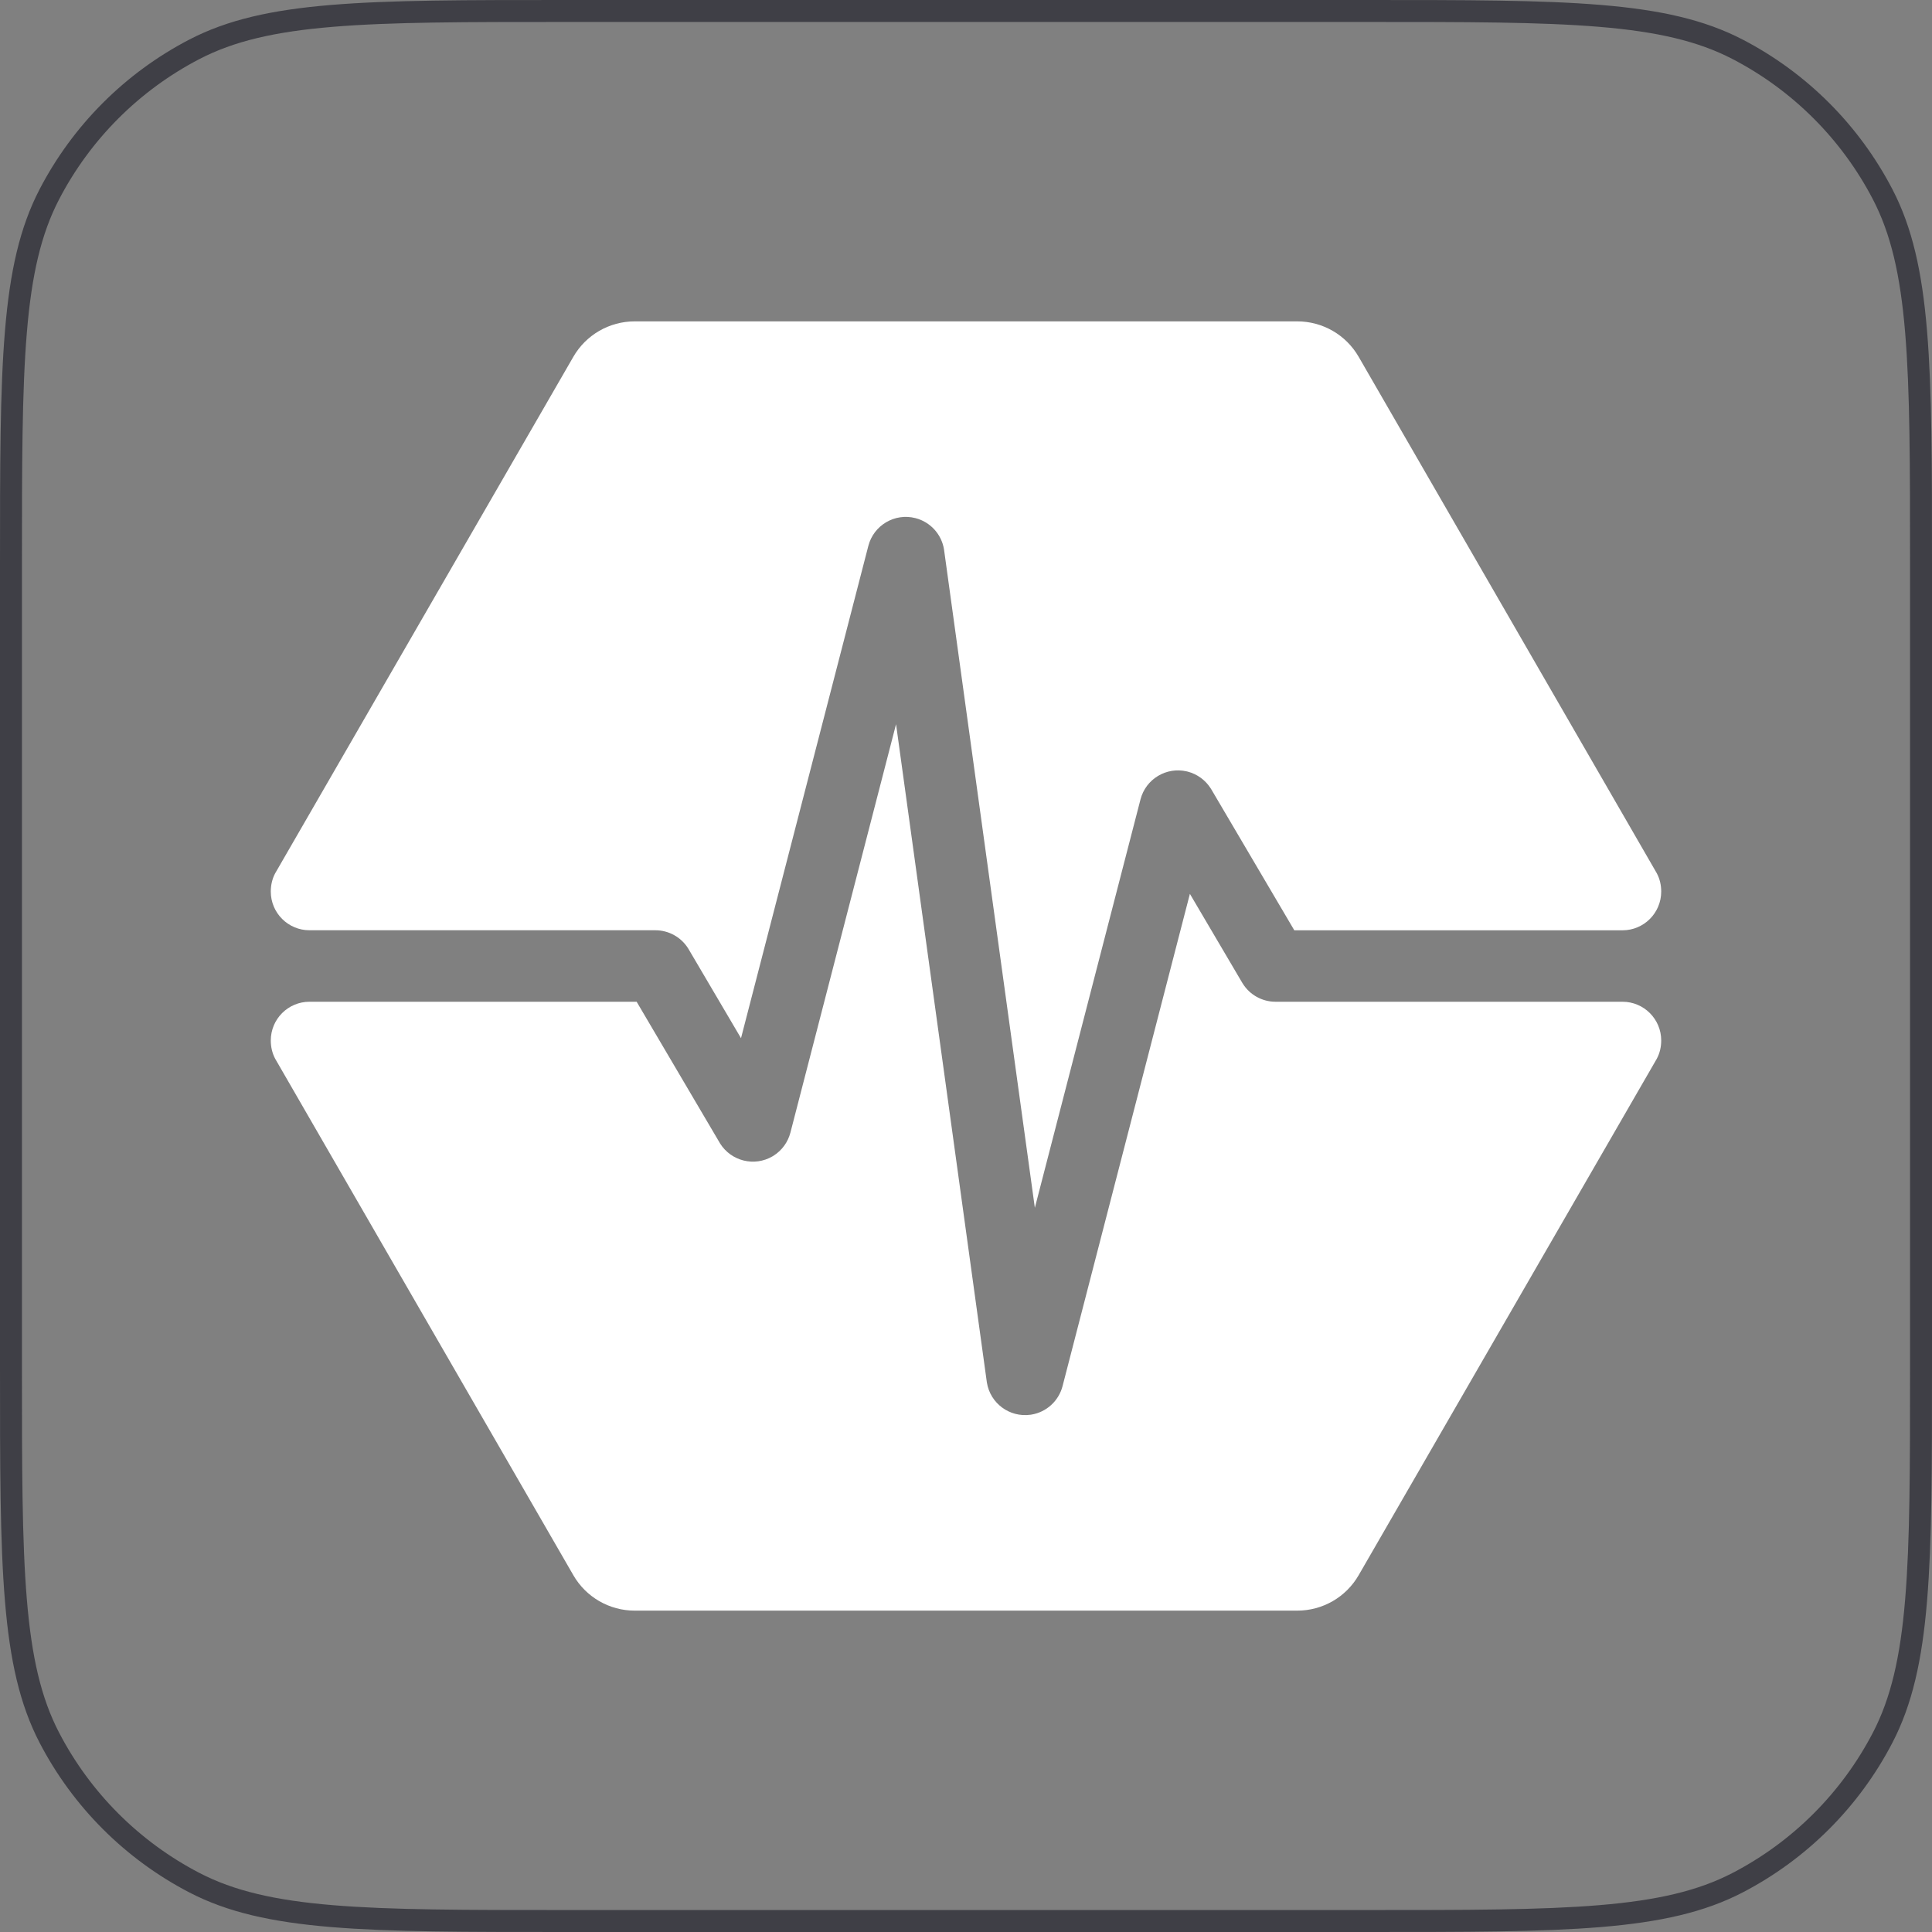 <svg width="44" height="44" viewBox="0 0 44 44" fill="none" xmlns="http://www.w3.org/2000/svg">
<rect x="0" y="0" width="44" height="44" fill="#808080" stroke="none"/>
<path d="M12.88 0.25H31.12C33.402 0.25 35.099 0.25 36.441 0.362C37.781 0.473 38.747 0.694 39.573 1.123C40.988 1.858 42.142 3.012 42.877 4.427C43.306 5.253 43.527 6.219 43.638 7.559C43.75 8.902 43.75 10.598 43.75 12.88V31.12C43.75 33.402 43.75 35.099 43.638 36.441C43.527 37.781 43.306 38.747 42.877 39.573C42.142 40.988 40.988 42.142 39.573 42.877C38.747 43.306 37.781 43.527 36.441 43.638C35.099 43.75 33.402 43.75 31.12 43.75H12.88C10.598 43.75 8.902 43.75 7.559 43.638C6.219 43.527 5.253 43.306 4.427 42.877C3.012 42.142 1.858 40.988 1.123 39.573C0.694 38.747 0.473 37.781 0.362 36.441C0.25 35.099 0.25 33.402 0.25 31.12V12.88C0.25 10.598 0.25 8.902 0.362 7.559C0.473 6.219 0.694 5.253 1.123 4.427C1.858 3.012 3.012 1.858 4.427 1.123C5.253 0.694 6.219 0.473 7.559 0.362C8.902 0.25 10.598 0.25 12.88 0.25Z" stroke="#3F3F46" stroke-width="0.5"/>
<path fill-rule="evenodd" clip-rule="evenodd" d="M37.833 23.696C37.833 23.846 37.799 23.989 37.732 24.113L30.942 35.875C30.654 36.374 30.122 36.681 29.545 36.681H14.454C13.879 36.681 13.346 36.374 13.058 35.875L6.267 24.112C6.201 23.988 6.167 23.846 6.167 23.696C6.167 23.209 6.562 22.814 7.048 22.814H14.499L16.388 26.022L16.399 26.041C16.652 26.445 17.181 26.577 17.595 26.334L17.616 26.321C17.807 26.201 17.944 26.013 18.001 25.795L20.407 16.493L22.473 31.468L22.476 31.488C22.552 31.959 22.991 32.285 23.466 32.22L23.488 32.217C23.832 32.161 24.111 31.907 24.199 31.568L27.099 20.357L28.29 22.38L28.302 22.399C28.462 22.657 28.745 22.814 29.049 22.814H36.951C37.438 22.814 37.833 23.209 37.833 23.696H37.833ZM29.545 7.319C30.122 7.319 30.654 7.626 30.942 8.125L37.733 19.889C37.799 20.012 37.833 20.155 37.833 20.305C37.833 20.792 37.438 21.187 36.952 21.187H29.477L27.588 17.979L27.575 17.958C27.455 17.768 27.267 17.63 27.049 17.573L27.028 17.568C26.563 17.46 26.094 17.741 25.974 18.206L23.568 27.507L21.502 12.533L21.499 12.512C21.443 12.167 21.189 11.888 20.85 11.8C20.379 11.678 19.898 11.961 19.776 12.432L16.876 23.644L15.685 21.621L15.673 21.601C15.513 21.344 15.23 21.186 14.926 21.186H7.048C6.562 21.186 6.167 20.791 6.167 20.305C6.167 20.156 6.2 20.015 6.265 19.892L13.058 8.125C13.346 7.626 13.879 7.319 14.454 7.319H29.545H29.545Z" fill="white"/>
</svg>
